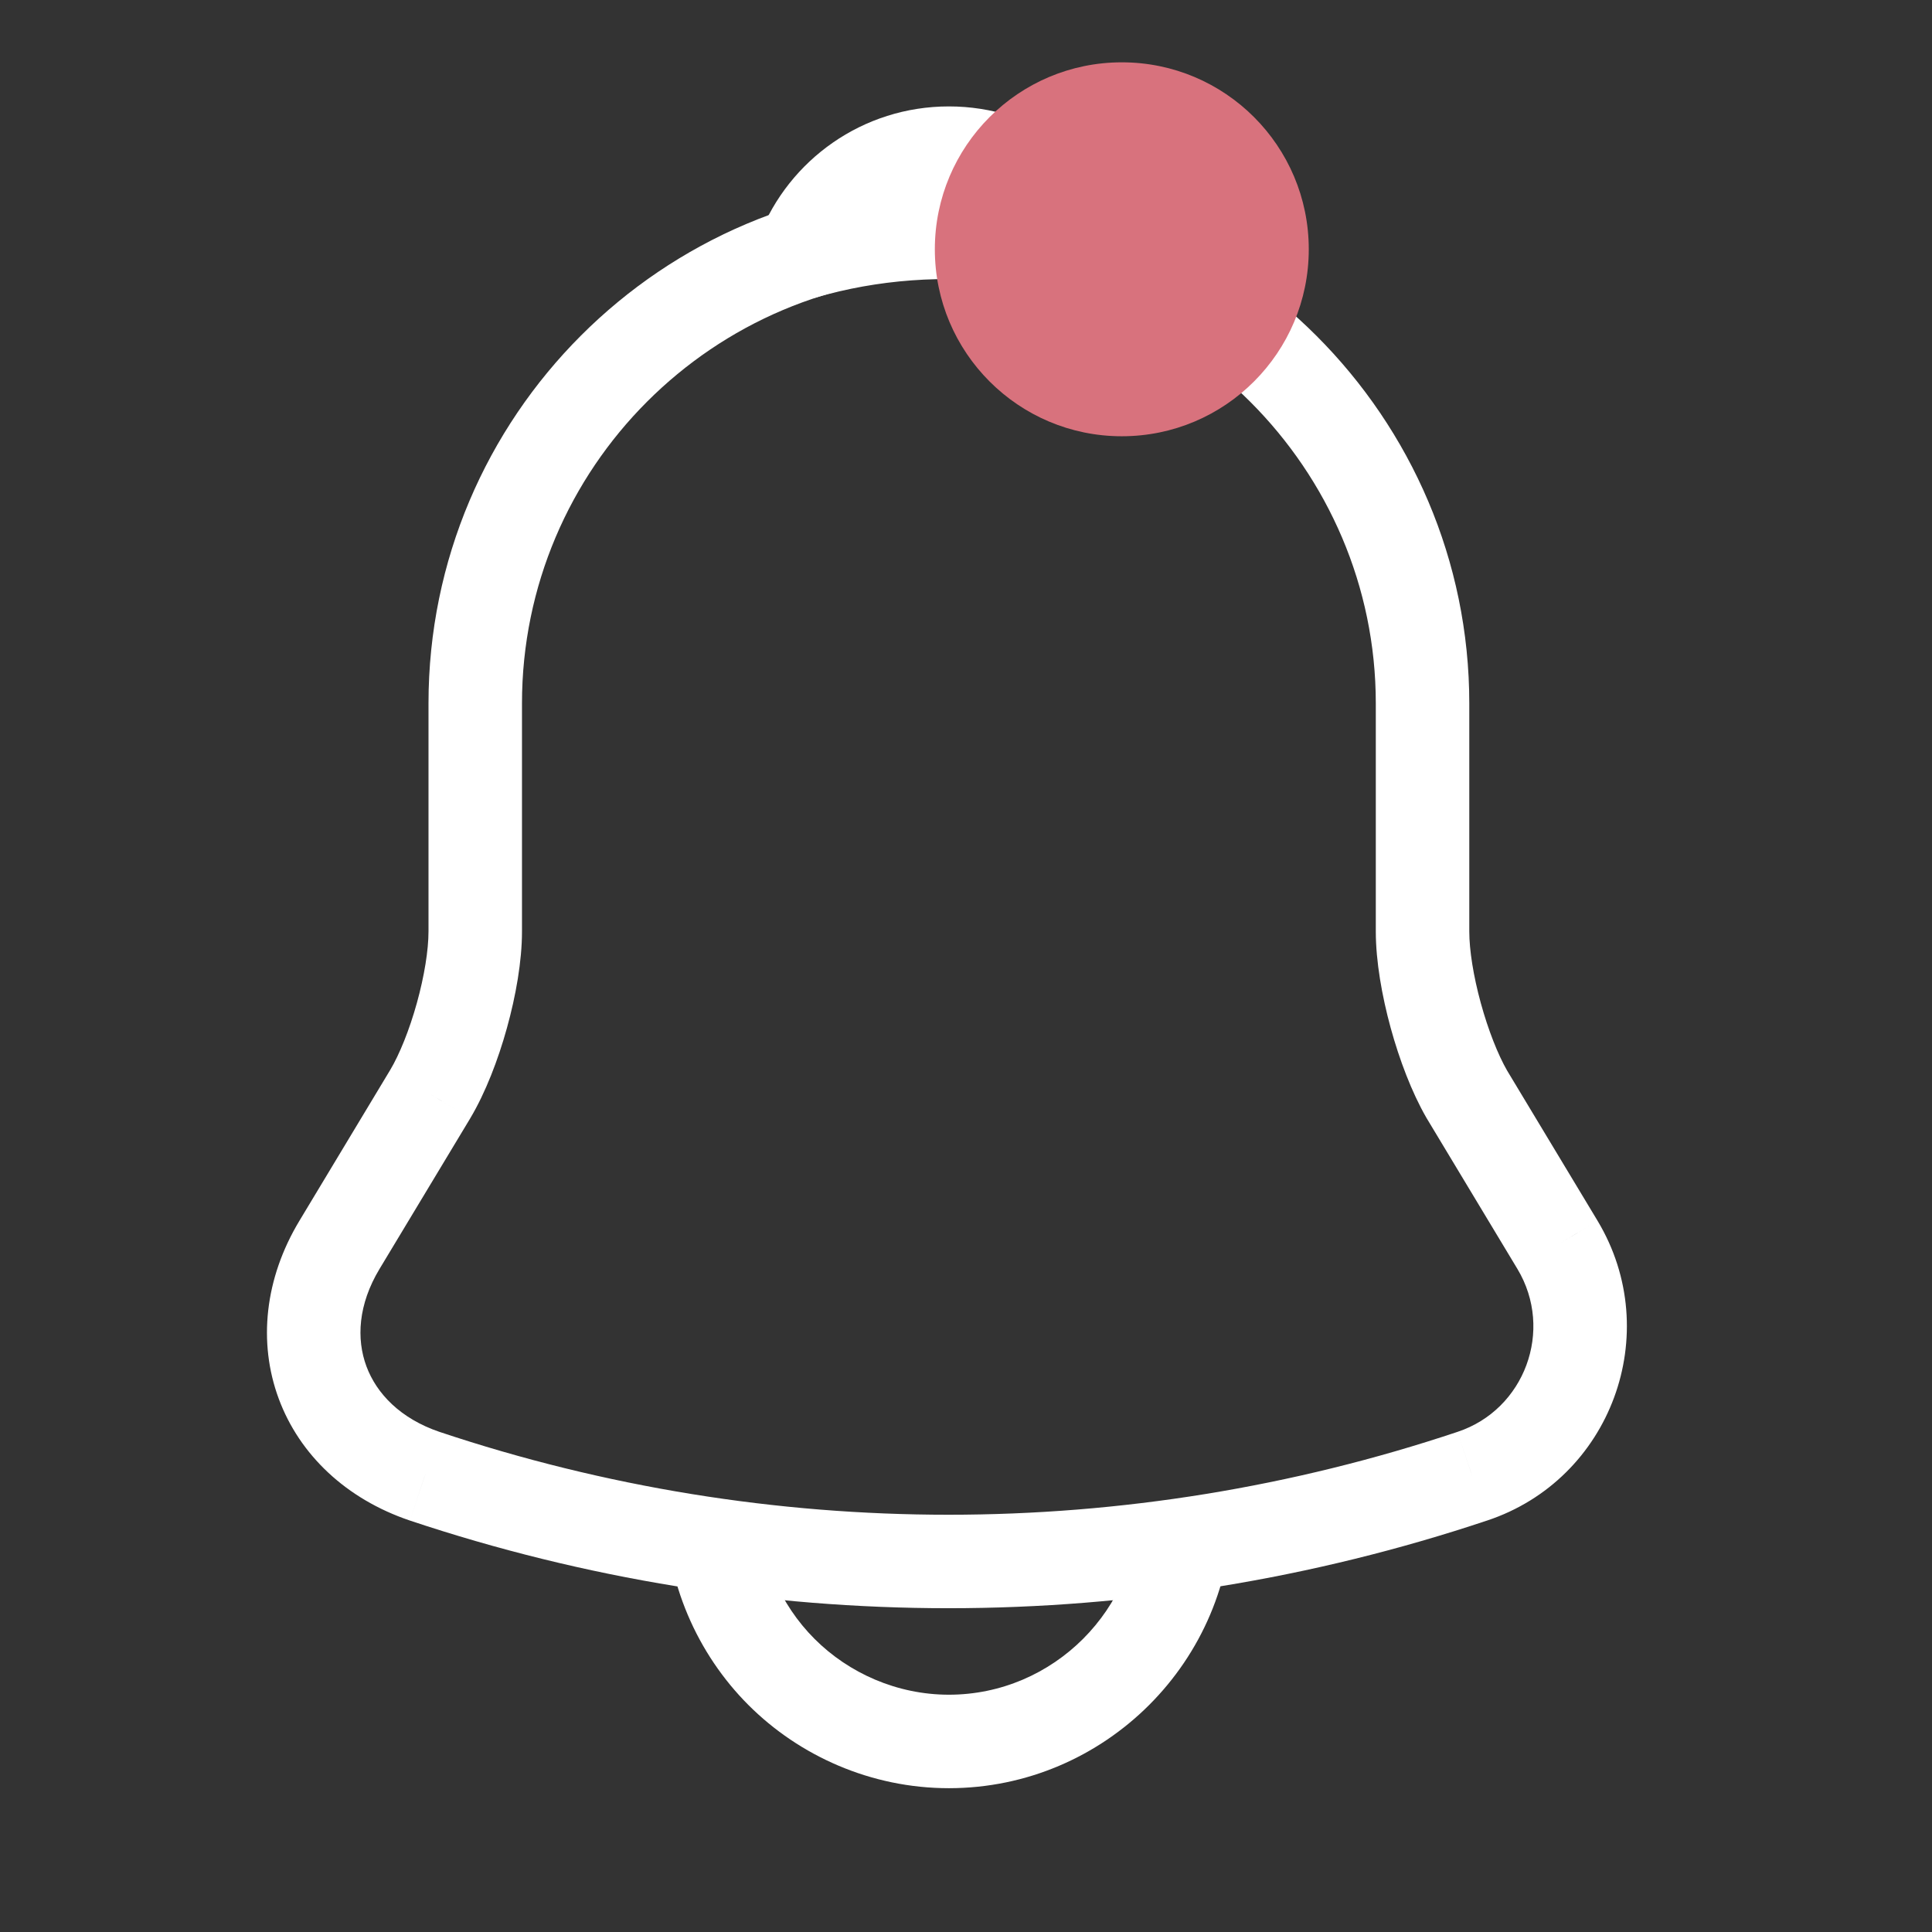 <svg width="62" height="62" viewBox="0 0 62 62" fill="none" xmlns="http://www.w3.org/2000/svg" xmlns:xlink="http://www.w3.org/1999/xlink">
<rect x="0" y="0" width="62" height="62" fill="#333333" stroke="none"/>
<path d="M13.807,35.112L15.092,35.886L15.095,35.88L13.807,35.112ZM10.893,39.951L9.608,39.177L9.608,39.177L10.893,39.951ZM13.629,47.373L13.148,48.794L13.154,48.796L13.629,47.373ZM47.247,47.373L46.776,45.949L46.771,45.951L47.247,47.373ZM49.983,39.951L51.269,39.179L51.268,39.177L49.983,39.951ZM47.069,35.112L45.77,35.862L45.784,35.886L47.069,35.112ZM30.451,5.872C21.237,5.872 13.751,13.358 13.751,22.572L16.751,22.572C16.751,15.015 22.894,8.872 30.451,8.872L30.451,5.872ZM13.751,22.572L13.751,29.893L16.751,29.893L16.751,22.572L13.751,22.572ZM13.751,29.893C13.751,30.485 13.619,31.319 13.378,32.187C13.137,33.055 12.82,33.837 12.518,34.344L15.095,35.88C15.578,35.069 15.984,34.015 16.268,32.989C16.553,31.964 16.751,30.847 16.751,29.893L13.751,29.893ZM12.521,34.338L9.608,39.177L12.178,40.724L15.092,35.886L12.521,34.338ZM9.608,39.177C8.496,41.024 8.275,43.076 8.945,44.886C9.615,46.694 11.117,48.107 13.148,48.794L14.11,45.953C12.848,45.525 12.083,44.721 11.758,43.844C11.434,42.969 11.491,41.866 12.178,40.724L9.608,39.177ZM13.154,48.796C24.381,52.547 36.495,52.547 47.722,48.796L46.771,45.951C36.161,49.496 24.715,49.496 14.105,45.951L13.154,48.796ZM47.717,48.798C51.701,47.481 53.432,42.785 51.269,39.179L48.696,40.722C49.877,42.69 48.923,45.239 46.776,45.949L47.717,48.798ZM51.268,39.177L48.354,34.338L45.784,35.886L48.697,40.724L51.268,39.177ZM48.368,34.362C48.073,33.85 47.76,33.061 47.521,32.191C47.282,31.32 47.151,30.486 47.151,29.893L44.151,29.893C44.151,30.846 44.348,31.963 44.628,32.985C44.909,34.009 45.306,35.057 45.77,35.862L48.368,34.362ZM47.151,29.893L47.151,22.572L44.151,22.572L44.151,29.893L47.151,29.893ZM47.151,22.572C47.151,13.384 39.639,5.872 30.451,5.872L30.451,8.872C37.982,8.872 44.151,15.04 44.151,22.572L47.151,22.572Z" fill="#FFFFFF"/>
<path d="M35.138,8.107L34.719,9.547C35.268,9.707 35.86,9.54 36.245,9.118C36.631,8.696 36.743,8.092 36.534,7.559L35.138,8.107ZM32.706,7.6L32.519,9.088L32.525,9.089L32.706,7.6ZM25.764,8.107L24.368,7.559C24.159,8.092 24.271,8.696 24.657,9.118C25.042,9.54 25.634,9.707 26.183,9.547L25.764,8.107ZM35.556,6.666C34.705,6.419 33.814,6.223 32.886,6.111L32.525,9.089C33.269,9.179 33.999,9.338 34.719,9.547L35.556,6.666ZM32.892,6.112C30.268,5.784 27.731,5.973 25.345,6.666L26.183,9.547C28.154,8.974 30.279,8.808 32.519,9.088L32.892,6.112ZM27.161,8.654C27.677,7.338 28.957,6.415 30.451,6.415L30.451,3.415C27.689,3.415 25.321,5.126 24.368,7.559L27.161,8.654ZM30.451,6.415C31.945,6.415 33.225,7.338 33.741,8.654L36.534,7.559C35.581,5.126 33.213,3.415 30.451,3.415L30.451,6.415Z" fill="#FFFFFF"/>
<path d="M36.551,48.285C36.551,51.637 33.802,54.385 30.451,54.385L30.451,57.385C35.459,57.385 39.551,53.294 39.551,48.285L36.551,48.285ZM30.451,54.385C28.788,54.385 27.24,53.694 26.141,52.595L24.019,54.717C25.656,56.354 27.958,57.385 30.451,57.385L30.451,54.385ZM26.141,52.595C25.042,51.496 24.351,49.948 24.351,48.285L21.351,48.285C21.351,50.778 22.382,53.08 24.019,54.717L26.141,52.595Z" fill="#FFFFFF"/>
<circle cx="36" cy="8" r="6" fill="#D8727D"/>
</svg>
